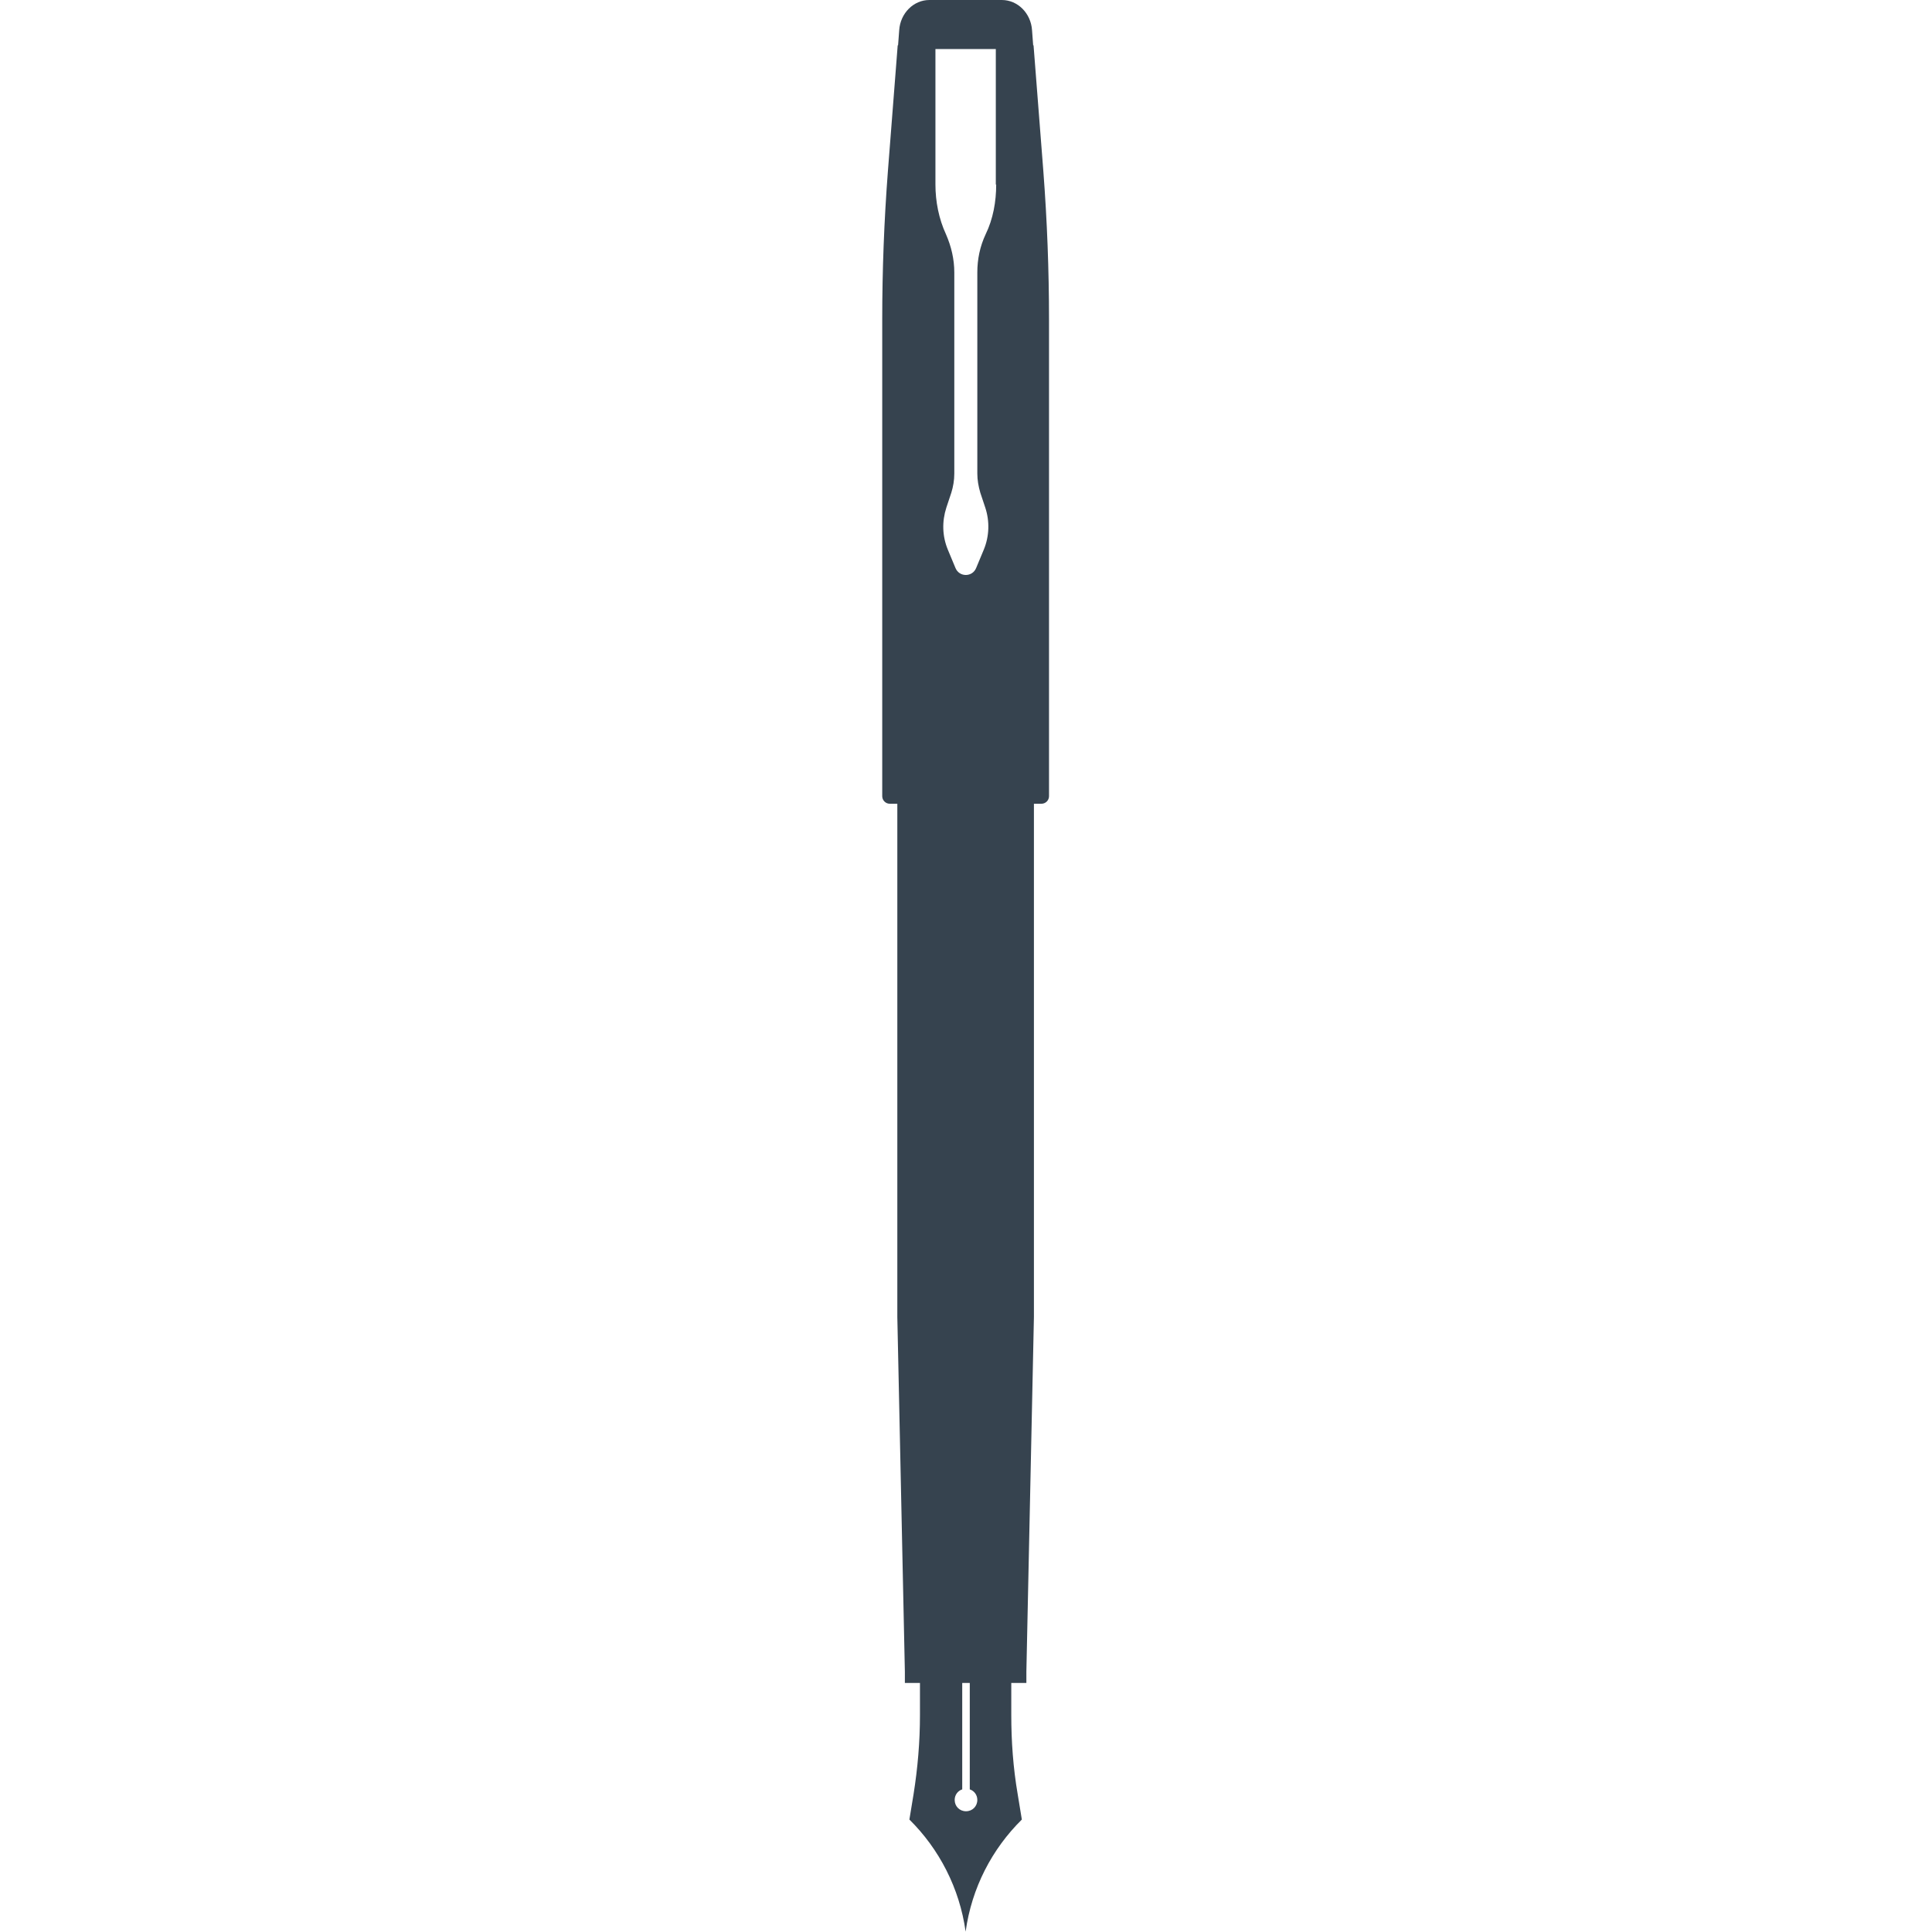 <svg version="1.1" xmlns="http://www.w3.org/2000/svg" x="0" y="0" viewBox="0 0 512 512" xml:space="preserve"><path d="M276.5 45.4 273.9 12h-.1l-.3-4c-.3-4.5-3.8-8-8-8h-19.2c-4.2 0-7.7 3.5-8 8l-.3 4h-.1l-2.6 33.4c-1 13.1-1.5 26.2-1.5 39.3V211c0 1.1.9 2 2 2h2v136l2 94v3h4v8.5c0 7.1-.6 14.1-1.7 21l-1.1 6.7c7.9 7.8 13.3 18.2 14.9 29.7 1.6-11.6 7-21.9 14.9-29.7l-1.1-6.7c-1.2-7-1.7-14-1.7-21V446h4v-3l2-94V213h2c1.1 0 2-.9 2-2V84.7c0-13.1-.5-26.2-1.5-39.3zM256 480c-1.7 0-3-1.3-3-3 0-1.3.8-2.4 2-2.8V446h2v28.2c1.2.4 2 1.5 2 2.8 0 1.7-1.3 3-3 3zm8-431.1c0 4.5-.8 9.1-2.8 13.2-1.5 3.2-2.2 6.6-2.2 10.1v53.3c0 1.7.3 3.4.8 5.1l1.3 3.9c1.2 3.6 1.1 7.6-.4 11.2l-2 4.8c-1 2.5-4.5 2.5-5.5 0l-2-4.8c-1.5-3.6-1.6-7.5-.4-11.2l1.3-3.9c.5-1.6.8-3.3.8-5.1V72.2c0-3.5-.8-6.9-2.2-10.1-1.9-4.1-2.8-8.7-2.8-13.2V13h16v35.9z" fill="#36434f"/></svg>